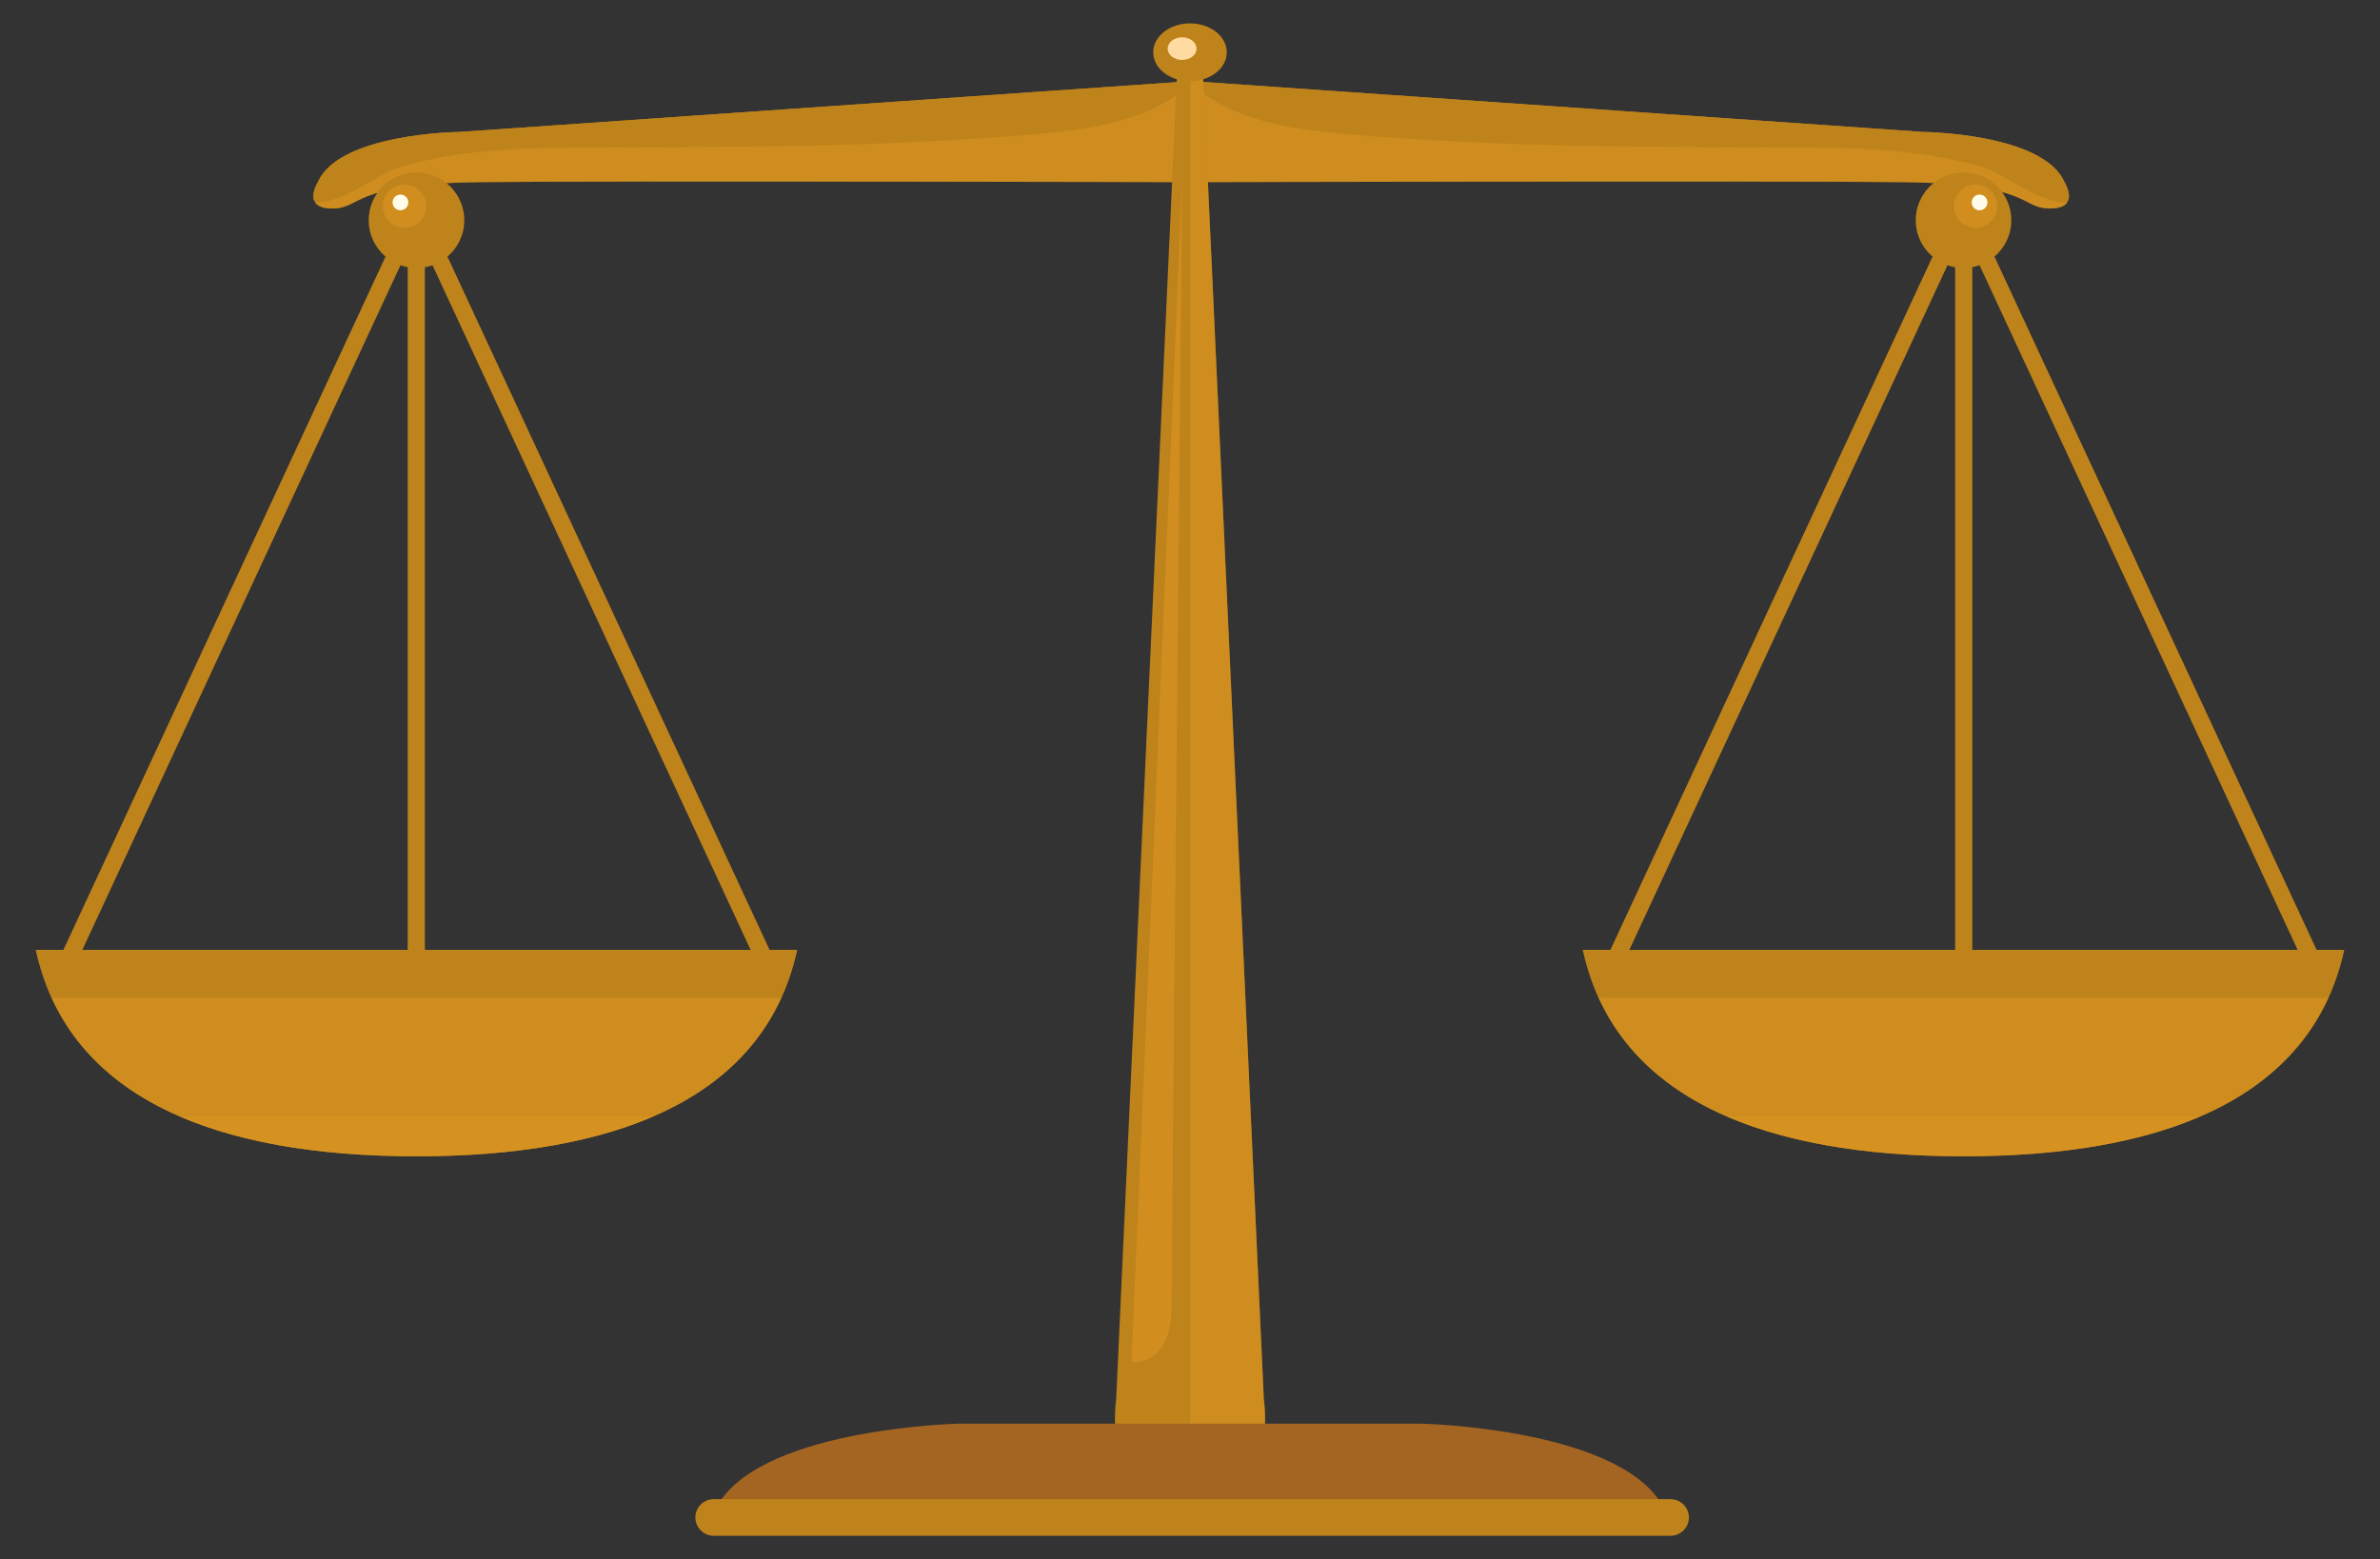 <?xml version="1.0" encoding="utf-8"?>
<!-- Generator: Adobe Illustrator 27.5.0, SVG Export Plug-In . SVG Version: 6.00 Build 0)  -->
<svg version="1.1" id="Layer_1" xmlns="http://www.w3.org/2000/svg" xmlns:xlink="http://www.w3.org/1999/xlink" x="0px" y="0px"
	 viewBox="0 0 274.621 179.949" style="enable-background:new 0 0 274.621 179.949;" xml:space="preserve">
<rect x="0" y="0" width="274.621" height="179.949" fill="#333333" stroke="none"/>
<g>
	<g>
		<path style="fill:#BF831B;" d="M137.3,9.375L52.977,15.23c0,0-13.836,0.141-16.299,5.794c0,0-1.916,3.039,1.642,3.039
			c3.558,0,1.916-2.86,16.967-3.039c15.051-0.179,82.054,0,82.054,0L137.3,9.375z"/>
		<g>
			<path style="fill:#BF831B;" d="M52.977,16.303l84.323-5.855l0.037,10.577c0,0,0.004,0,0.004,0L137.3,9.375L52.977,15.23
				c0,0-13.836,0.141-16.299,5.794c0,0-0.757,1.203-0.432,2.095c0.145-0.562,0.432-1.022,0.432-1.022
				C39.141,16.443,52.977,16.303,52.977,16.303z"/>
		</g>
		<path style="opacity:0.5;fill:#DF9822;" d="M122.284,15.206c-4.187,0.474-8.413,0.729-12.618,0.973
			c-4.955,0.287-9.915,0.466-14.877,0.586c-9.408,0.227-18.814,0.222-28.224,0.264c-4.472,0.02-8.964,0.142-13.399,0.761
			c-2.115,0.295-4.217,0.704-6.274,1.28c-1.14,0.319-1.987,0.64-3.002,1.221c-1.942,1.112-3.945,2.416-6.146,2.94
			c-0.433,0.103-0.91,0.174-1.37,0.142c0.272,0.4,0.847,0.691,1.945,0.691c3.558,0,1.916-2.86,16.967-3.039
			c15.051-0.179,82.054,0,82.054,0l-0.04-11.232C133.295,13.374,127.506,14.615,122.284,15.206z"/>
	</g>
	<g>
		<path style="fill:#BF831B;" d="M137.593,9.375l84.323,5.855c0,0,13.836,0.141,16.299,5.794c0,0,1.915,3.039-1.642,3.039
			c-3.558,0-1.916-2.86-16.967-3.039c-15.051-0.179-82.054,0-82.054,0L137.593,9.375z"/>
		<g>
			<path style="fill:#BF831B;" d="M221.916,16.303l-84.323-5.855l-0.037,10.577c0,0-0.004,0-0.004,0l0.041-11.65l84.323,5.855
				c0,0,13.836,0.141,16.299,5.794c0,0,0.756,1.203,0.432,2.095c-0.145-0.562-0.432-1.022-0.432-1.022
				C235.751,16.443,221.916,16.303,221.916,16.303z"/>
		</g>
		<path style="opacity:0.5;fill:#DF9822;" d="M152.608,15.206c4.186,0.474,8.412,0.729,12.618,0.973
			c4.955,0.287,9.915,0.466,14.877,0.586c9.408,0.227,18.814,0.222,28.224,0.264c4.472,0.02,8.964,0.142,13.399,0.761
			c2.115,0.295,4.217,0.704,6.275,1.28c1.14,0.319,1.986,0.64,3.001,1.221c1.942,1.112,3.945,2.416,6.146,2.94
			c0.433,0.103,0.91,0.174,1.37,0.142c-0.272,0.4-0.847,0.691-1.945,0.691c-3.558,0-1.916-2.86-16.967-3.039
			c-15.051-0.179-82.054,0-82.054,0l0.04-11.232C141.598,13.374,147.387,14.615,152.608,15.206z"/>
	</g>
	<g>
		<g>
			<g>
				<path style="fill:#BF831B;" d="M88.8,109.632l-37.17-80.015c1.188-1.012,1.944-2.516,1.944-4.196
					c0-3.042-2.474-5.516-5.516-5.516s-5.516,2.475-5.516,5.516c0,1.679,0.757,3.183,1.944,4.196l-37.17,80.015H4.119l0.069,0.303
					c1.885,8.266,7.043,14.448,15.329,18.374c7.205,3.414,16.807,5.145,28.54,5.145c11.733,0,21.335-1.731,28.54-5.145
					c8.287-3.926,13.444-10.108,15.329-18.374l0.069-0.303H88.8z M86.615,109.632h-37.59V30.847
					c0.303-0.054,0.597-0.133,0.881-0.235L86.615,109.632z M46.209,30.612c0.27,0.096,0.548,0.175,0.835,0.228v78.792H9.5
					L46.209,30.612z"/>
				<path style="opacity:0.5;fill:#DF9822;" d="M5.951,115.159c2.594,5.688,7.132,10.102,13.566,13.15
					c7.205,3.414,16.807,5.145,28.54,5.145c11.733,0,21.335-1.731,28.54-5.145c6.434-3.048,10.972-7.463,13.566-13.15H5.951z"/>
				<path style="opacity:0.5;fill:#DF9822;" d="M20.777,128.876c7.051,3.038,16.217,4.578,27.28,4.578
					c11.063,0,20.229-1.541,27.281-4.578H20.777z"/>
				<circle style="opacity:0.55;fill:#DF9822;" cx="46.667" cy="23.793" r="2.494"/>
				<path style="fill:#FFFDE9;" d="M47.113,23.364c0,0.501-0.406,0.907-0.907,0.907c-0.501,0-0.907-0.406-0.907-0.907
					c0-0.501,0.406-0.907,0.907-0.907C46.706,22.456,47.113,22.863,47.113,23.364z"/>
			</g>
			<g>
				<path style="fill:#BF831B;" d="M182.626,109.632l0.069,0.303c1.885,8.266,7.043,14.448,15.329,18.374
					c7.205,3.414,16.807,5.145,28.54,5.145c11.733,0,21.335-1.731,28.54-5.145c8.287-3.926,13.444-10.108,15.329-18.374l0.069-0.303
					h-3.196l-37.171-80.015c1.188-1.012,1.944-2.516,1.944-4.196c0-3.042-2.474-5.516-5.516-5.516c-3.042,0-5.516,2.475-5.516,5.516
					c0,1.679,0.757,3.183,1.944,4.196l-37.171,80.015H182.626z M224.715,30.612c0.284,0.102,0.578,0.181,0.882,0.235v78.785h-37.59
					L224.715,30.612z M265.121,109.632h-37.543V30.84c0.287-0.053,0.565-0.132,0.835-0.228L265.121,109.632z"/>
				<path style="opacity:0.5;fill:#DF9822;" d="M268.67,115.159c-2.594,5.688-7.133,10.102-13.566,13.15
					c-7.205,3.414-16.807,5.145-28.54,5.145s-21.335-1.731-28.54-5.145c-6.434-3.048-10.972-7.463-13.566-13.15H268.67z"/>
				<path style="opacity:0.5;fill:#DF9822;" d="M253.844,128.876c-7.051,3.038-16.218,4.578-27.28,4.578
					c-11.063,0-20.229-1.541-27.281-4.578H253.844z"/>
				<circle style="opacity:0.55;fill:#DF9822;" cx="227.955" cy="23.793" r="2.494"/>
				<path style="fill:#FFFDE9;" d="M227.509,23.364c0,0.501,0.406,0.907,0.907,0.907c0.501,0,0.907-0.406,0.907-0.907
					c0-0.501-0.406-0.907-0.907-0.907C227.915,22.456,227.509,22.863,227.509,23.364z"/>
			</g>
		</g>
		<g>
			<g>
				<g>
					<g>
						<path style="fill:#BF831B;" d="M145.832,161.546l-7.221-157.24h-0.813h-0.975h-0.813l-7.221,157.24
							c0,0-1.308,8.795,4.173,9.867h3.861h0.975h3.861C147.14,170.342,145.832,161.546,145.832,161.546z"/>
						<path style="opacity:0.5;fill:#DF9822;" d="M145.832,161.546l-7.221-157.24h-1.27v167.107h4.318
							C147.14,170.342,145.832,161.546,145.832,161.546z"/>
						<path style="fill:#BF831B;" d="M141.556,6.037c0,1.843-1.9,3.338-4.245,3.338c-2.344,0-4.245-1.494-4.245-3.338
							c0-1.844,1.9-3.338,4.245-3.338C139.655,2.699,141.556,4.194,141.556,6.037z"/>
						<path style="fill:#FFDBA2;" d="M138.065,5.614c0,0.722-0.745,1.308-1.663,1.308c-0.919,0-1.663-0.586-1.663-1.308
							c0-0.722,0.745-1.308,1.663-1.308C137.32,4.306,138.065,4.892,138.065,5.614z"/>
					</g>
					<path style="opacity:0.55;fill:#DF9822;" d="M136.401,21.024l-5.833,136.163c0,0,4.626,0.633,4.626-6.484
						C135.195,143.587,136.401,21.024,136.401,21.024z"/>
				</g>
				<path style="fill:#A46522;" d="M163.995,164.311h-24.198h-4.972h-24.198c0,0-23.997,0.536-28.2,10.19h49.467h10.834h49.467
					C187.991,164.847,163.995,164.311,163.995,164.311z"/>
			</g>
		</g>
		<path style="fill:#BF831B;" d="M192.765,177.25H82.349c-1.161,0-2.112-0.95-2.112-2.112l0,0c0-1.161,0.951-2.112,2.112-2.112
			h110.416c1.162,0,2.112,0.95,2.112,2.112l0,0C194.877,176.299,193.927,177.25,192.765,177.25z"/>
	</g>
</g>
</svg>
